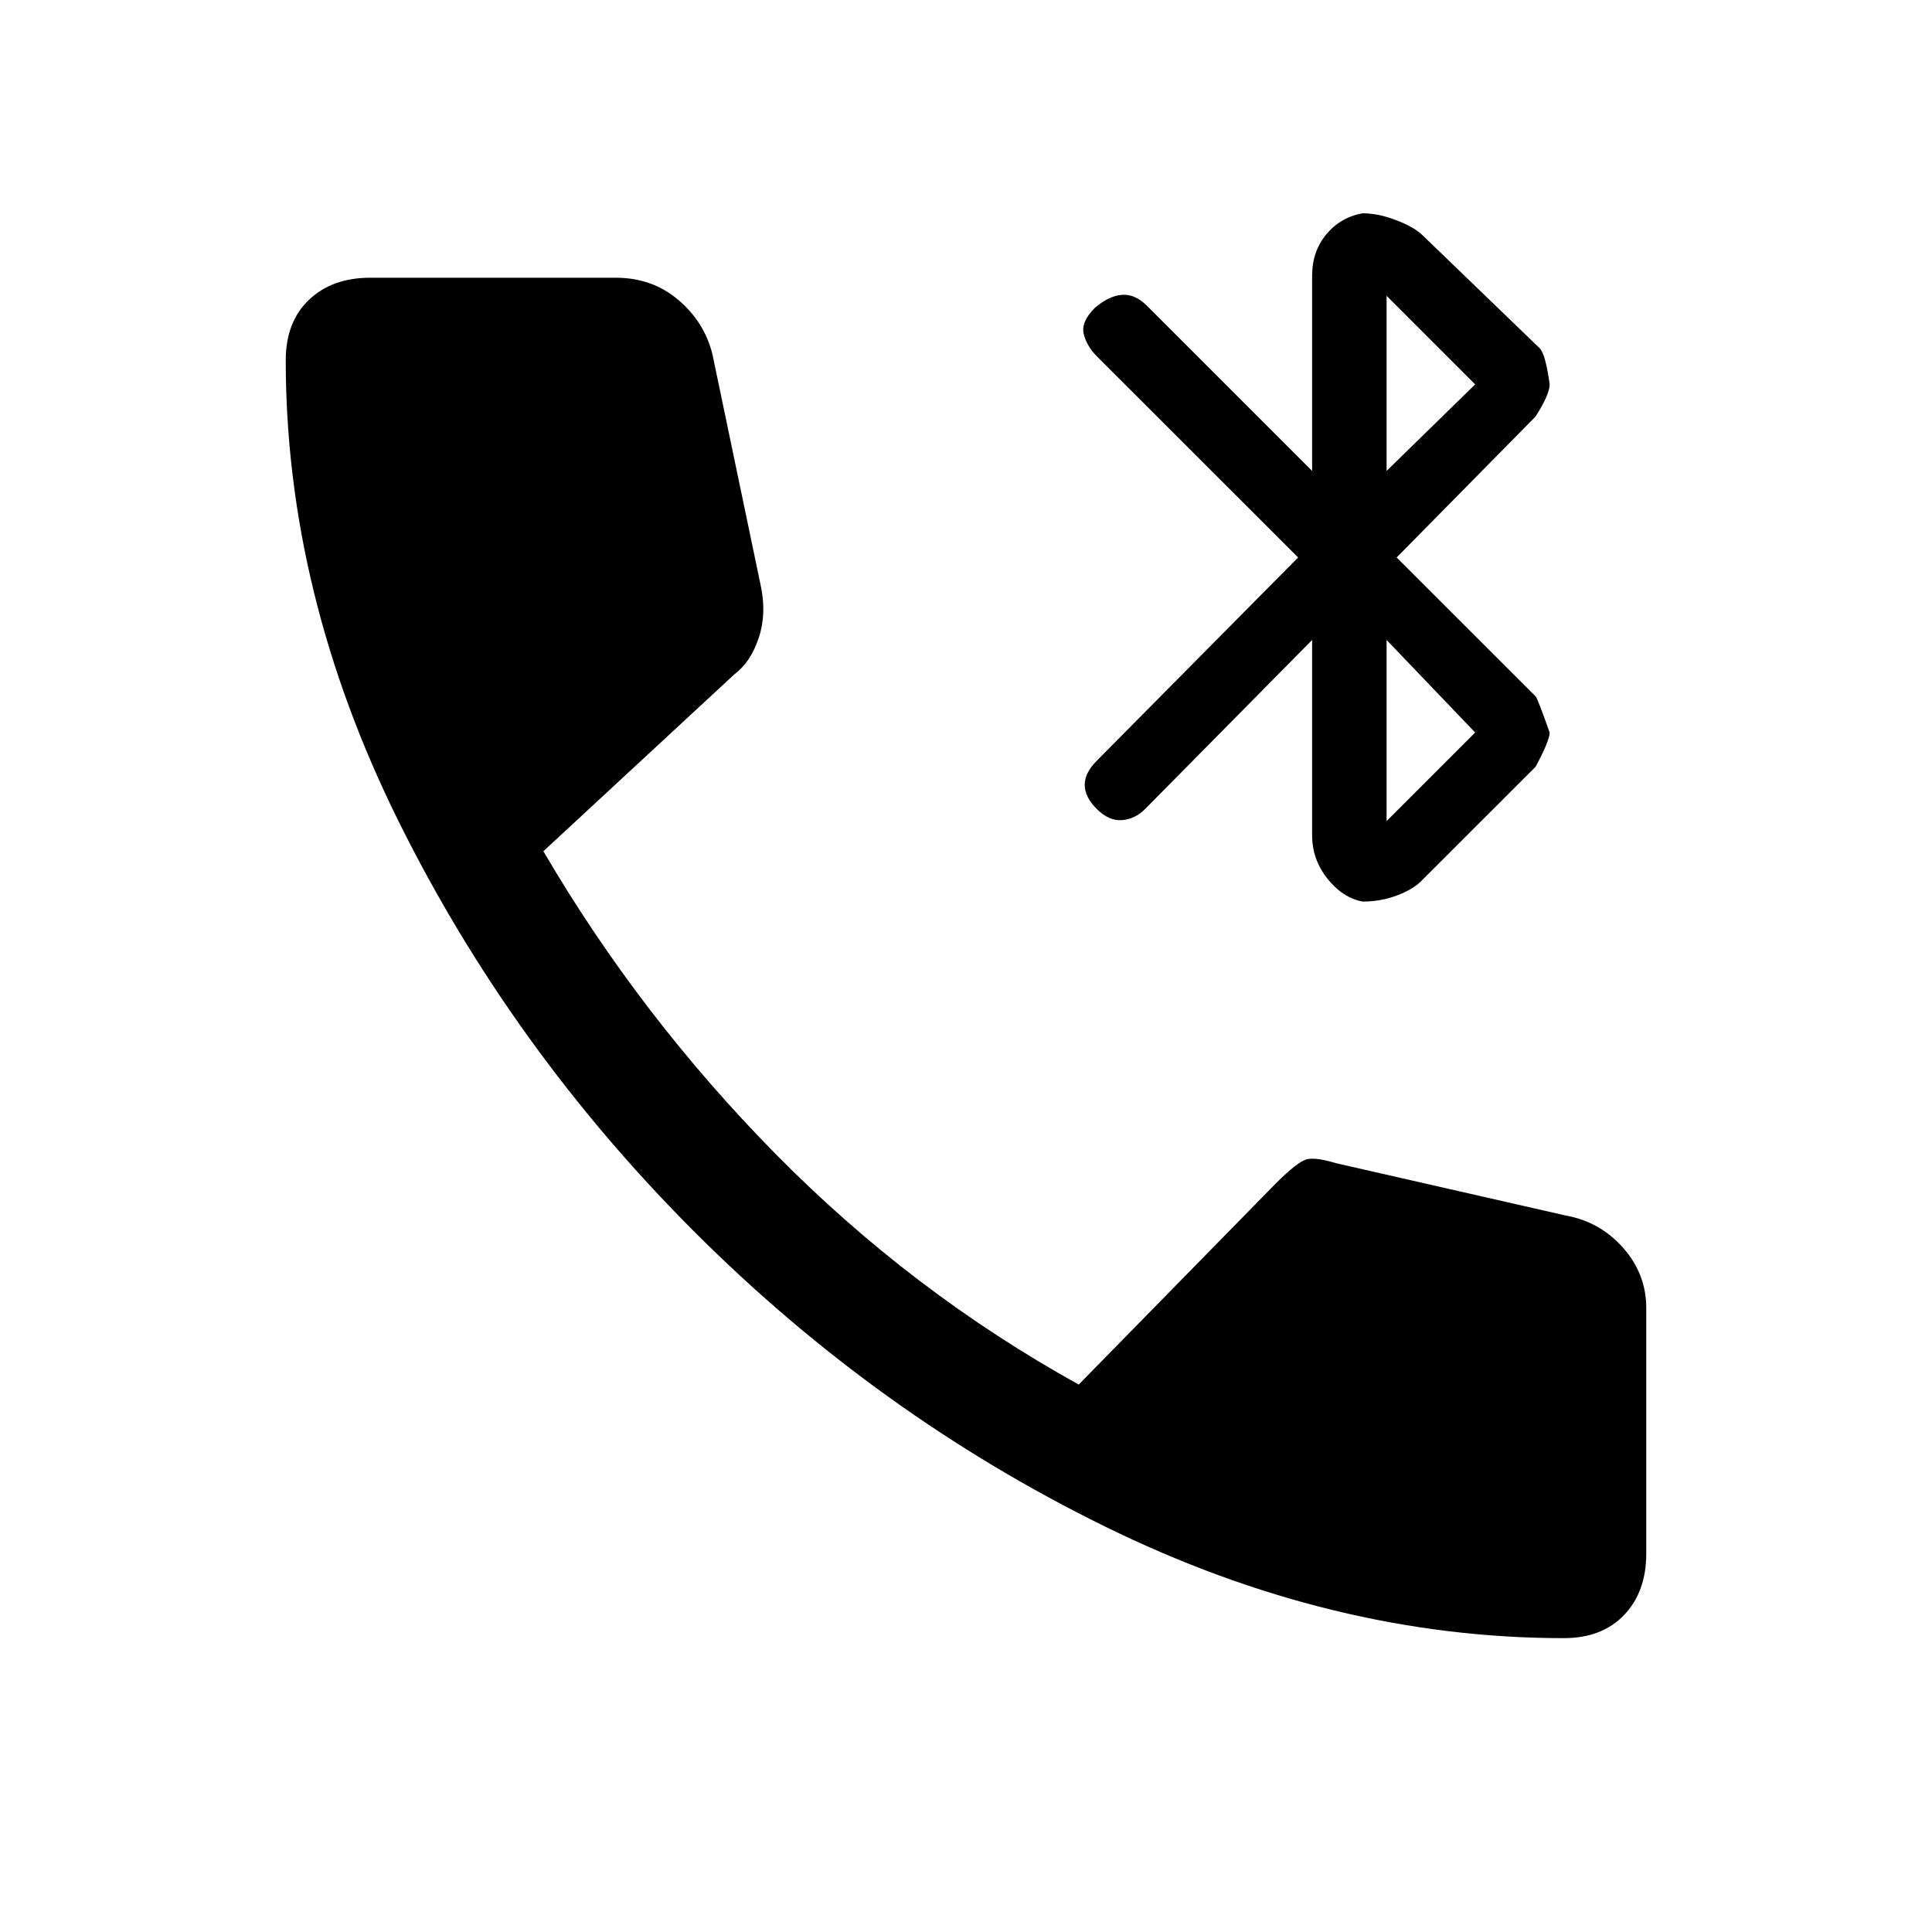 <svg xmlns="http://www.w3.org/2000/svg" height="20" width="20"><path d="M13.583 8.646V6.625L11.854 8.375Q11.75 8.479 11.615 8.49Q11.479 8.5 11.354 8.375Q11.229 8.25 11.229 8.125Q11.229 8 11.354 7.875L13.438 5.771L11.354 3.688Q11.25 3.583 11.219 3.458Q11.188 3.333 11.333 3.188Q11.479 3.062 11.615 3.052Q11.75 3.042 11.875 3.167L13.583 4.875V2.854Q13.583 2.604 13.729 2.427Q13.875 2.25 14.104 2.208Q14.271 2.208 14.458 2.281Q14.646 2.354 14.729 2.438L15.938 3.604Q16 3.667 16.042 3.979Q16.042 4.083 15.896 4.312L14.458 5.771L15.896 7.208Q15.917 7.229 16.042 7.583Q16.042 7.667 15.896 7.938L14.708 9.125Q14.625 9.208 14.458 9.271Q14.292 9.333 14.104 9.333Q13.896 9.292 13.74 9.094Q13.583 8.896 13.583 8.646ZM14.354 4.875 15.271 3.979 14.354 3.062ZM14.354 8.5 15.271 7.583 14.354 6.625ZM16.188 16.958Q13.792 16.958 11.438 15.802Q9.083 14.646 7.187 12.75Q5.292 10.854 4.125 8.5Q2.958 6.146 2.958 3.729Q2.958 3.333 3.198 3.104Q3.438 2.875 3.833 2.875H6.375Q6.75 2.875 7.021 3.104Q7.292 3.333 7.375 3.667L7.875 6.062Q7.938 6.354 7.854 6.604Q7.771 6.854 7.604 6.979L5.625 8.812Q6.625 10.521 8.031 11.948Q9.438 13.375 11.167 14.333L13.208 12.25Q13.438 12.021 13.531 12Q13.625 11.979 13.833 12.042L16.208 12.583Q16.562 12.646 16.802 12.917Q17.042 13.188 17.042 13.542V16.083Q17.042 16.479 16.812 16.719Q16.583 16.958 16.188 16.958Z"/></svg>
